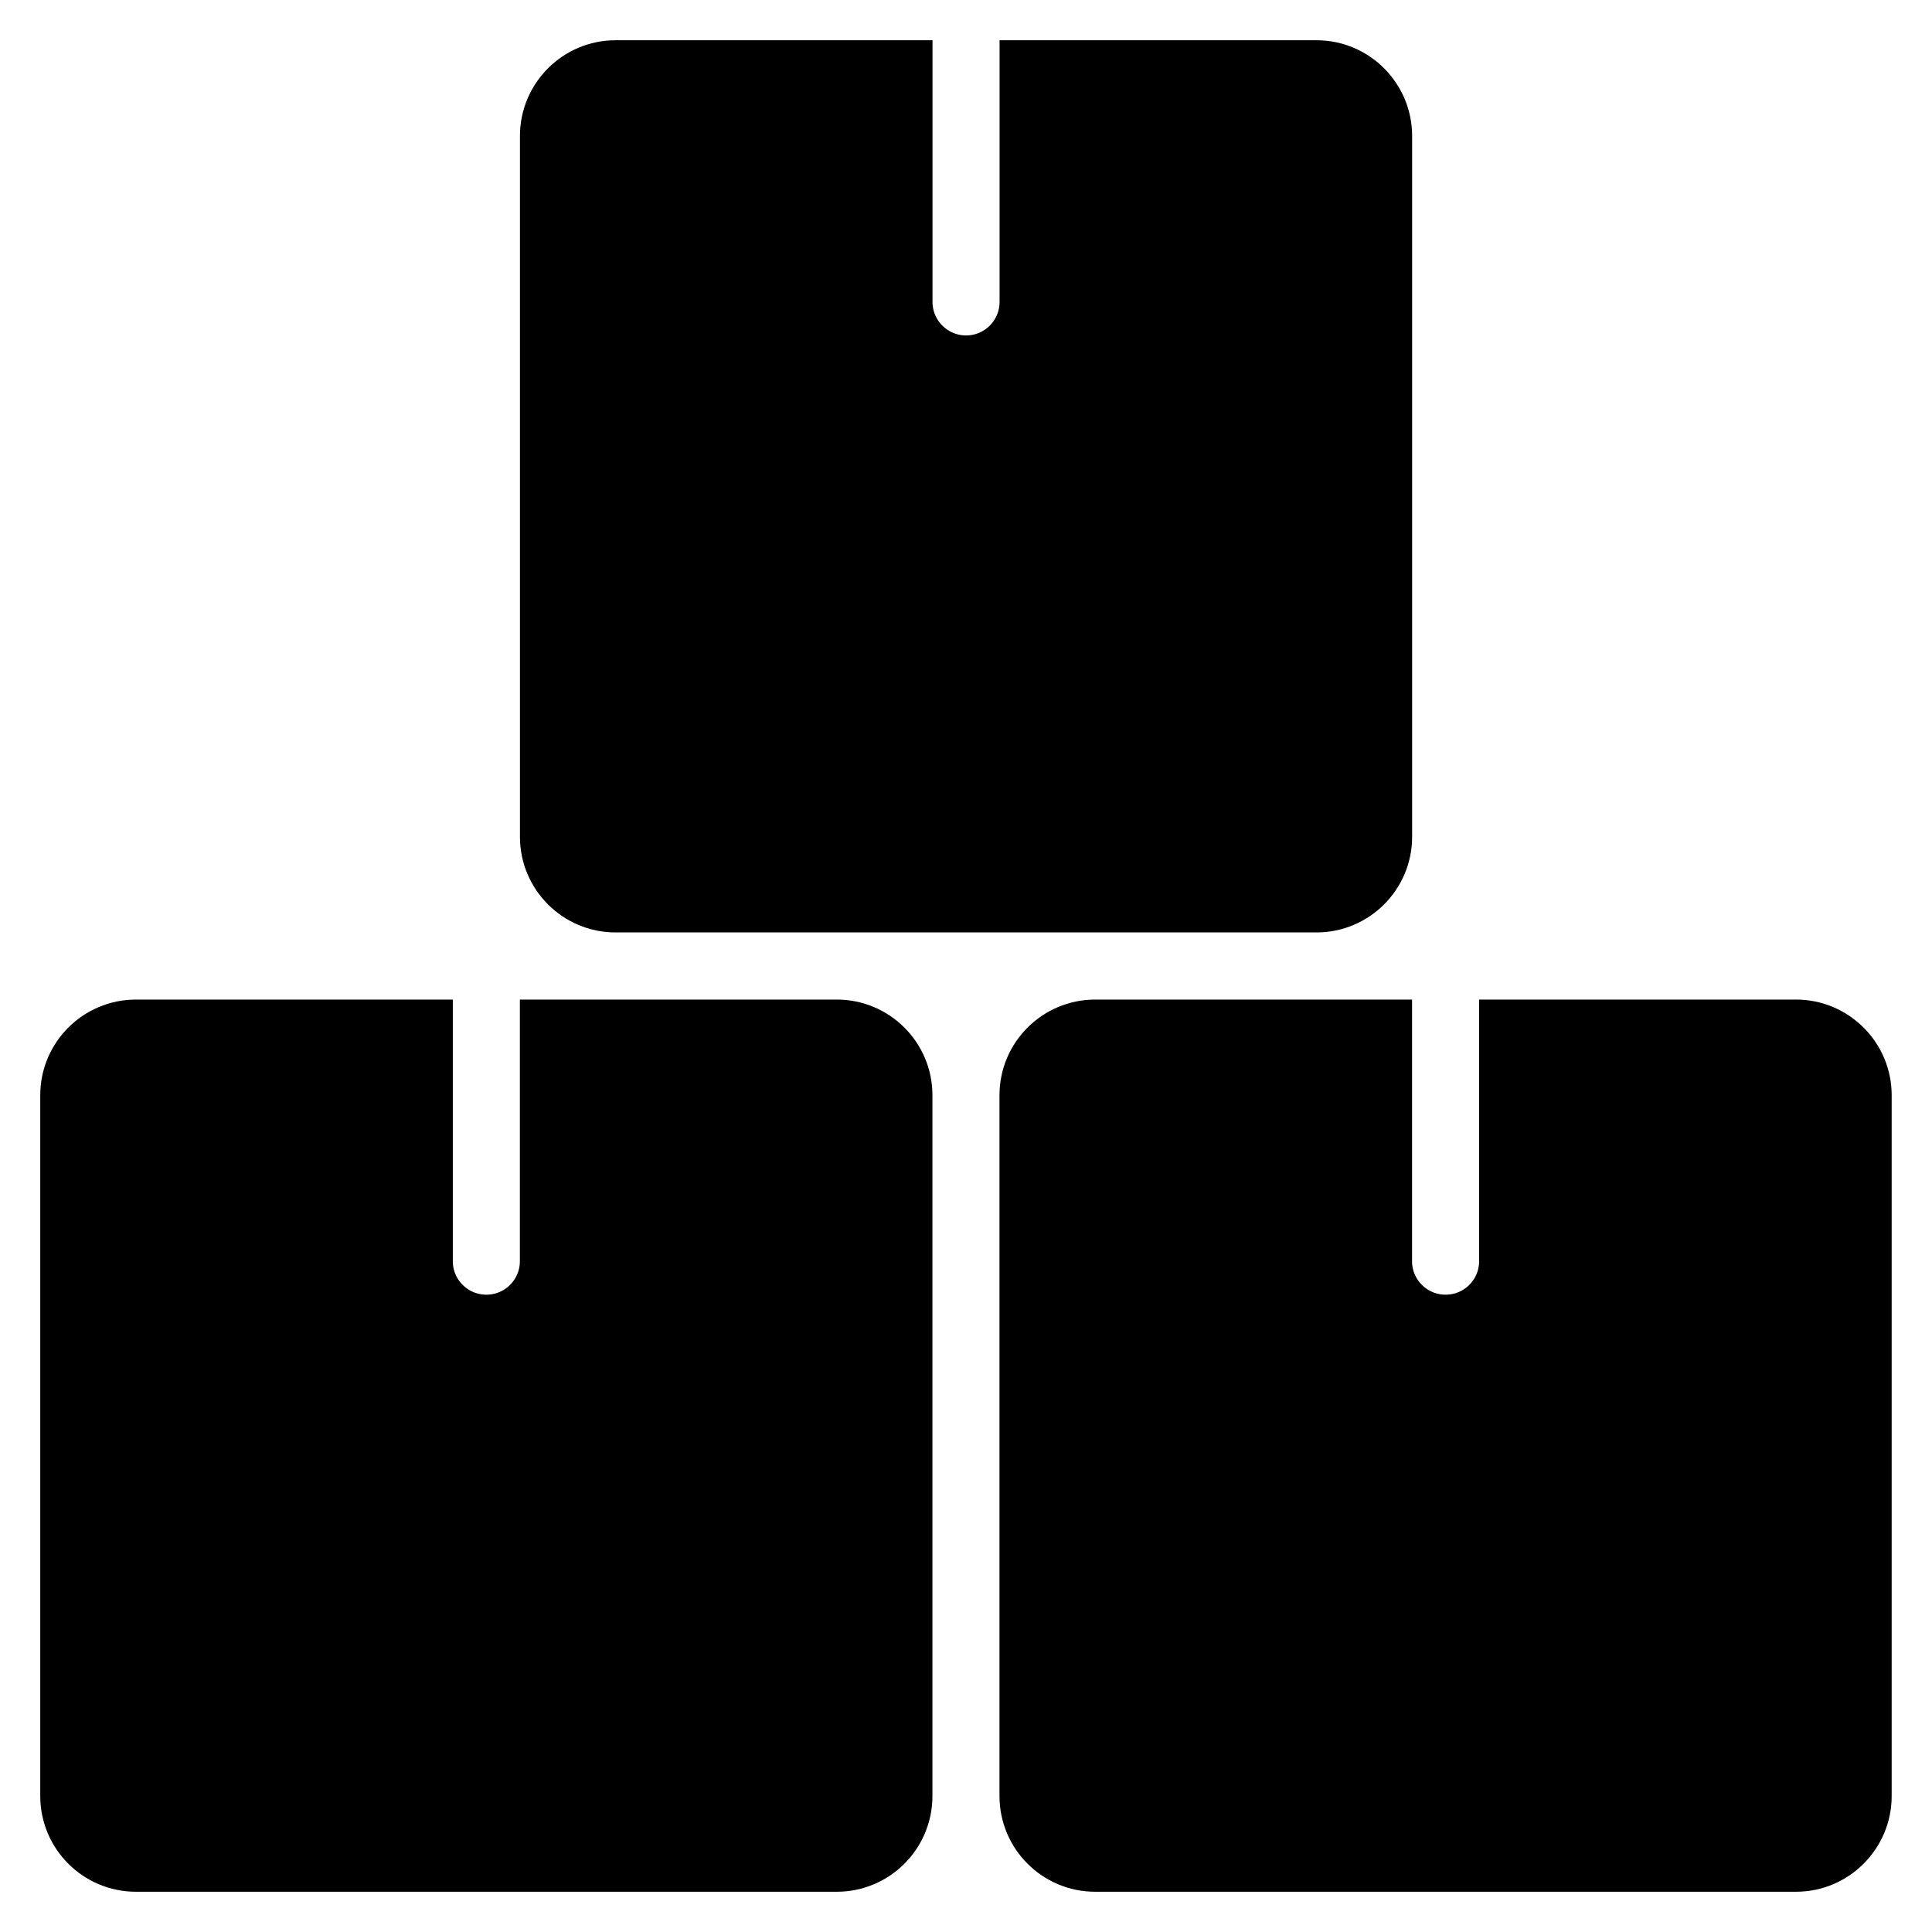 <svg width="24" height="24" viewBox="0 0 24 24" fill="currentColor" stroke="currentColor" xmlns="http://www.w3.org/2000/svg">
<path d="M11.083 13.604C11.083 13.226 10.774 12.917 10.396 12.917H6.958V15.667C6.958 16.173 6.548 16.583 6.042 16.583C5.536 16.583 5.125 16.173 5.125 15.667V12.917H1.688C1.309 12.917 1 13.226 1 13.604V22.312C1 22.691 1.309 23 1.688 23H10.396C10.774 23 11.083 22.691 11.083 22.312V13.604Z" fill="current"/>
<path d="M22.999 13.604C22.999 13.226 22.689 12.917 22.312 12.917H18.874V15.667C18.874 16.173 18.464 16.583 17.958 16.583C17.452 16.583 17.041 16.173 17.041 15.667V12.917H13.604C13.225 12.917 12.916 13.226 12.916 13.604V22.312C12.916 22.691 13.225 23 13.604 23H22.312C22.689 23 22.999 22.691 22.999 22.312V13.604Z" fill="current"/>
<path d="M17.042 1.688C17.042 1.31 16.733 1 16.355 1H12.917V3.75C12.917 4.256 12.507 4.667 12.001 4.667C11.495 4.667 11.084 4.256 11.084 3.75V1H7.646C7.268 1 6.959 1.31 6.959 1.688V10.396C6.959 10.774 7.268 11.083 7.646 11.083H16.355C16.733 11.083 17.042 10.774 17.042 10.396V1.688Z" fill="current"/>
</svg>
